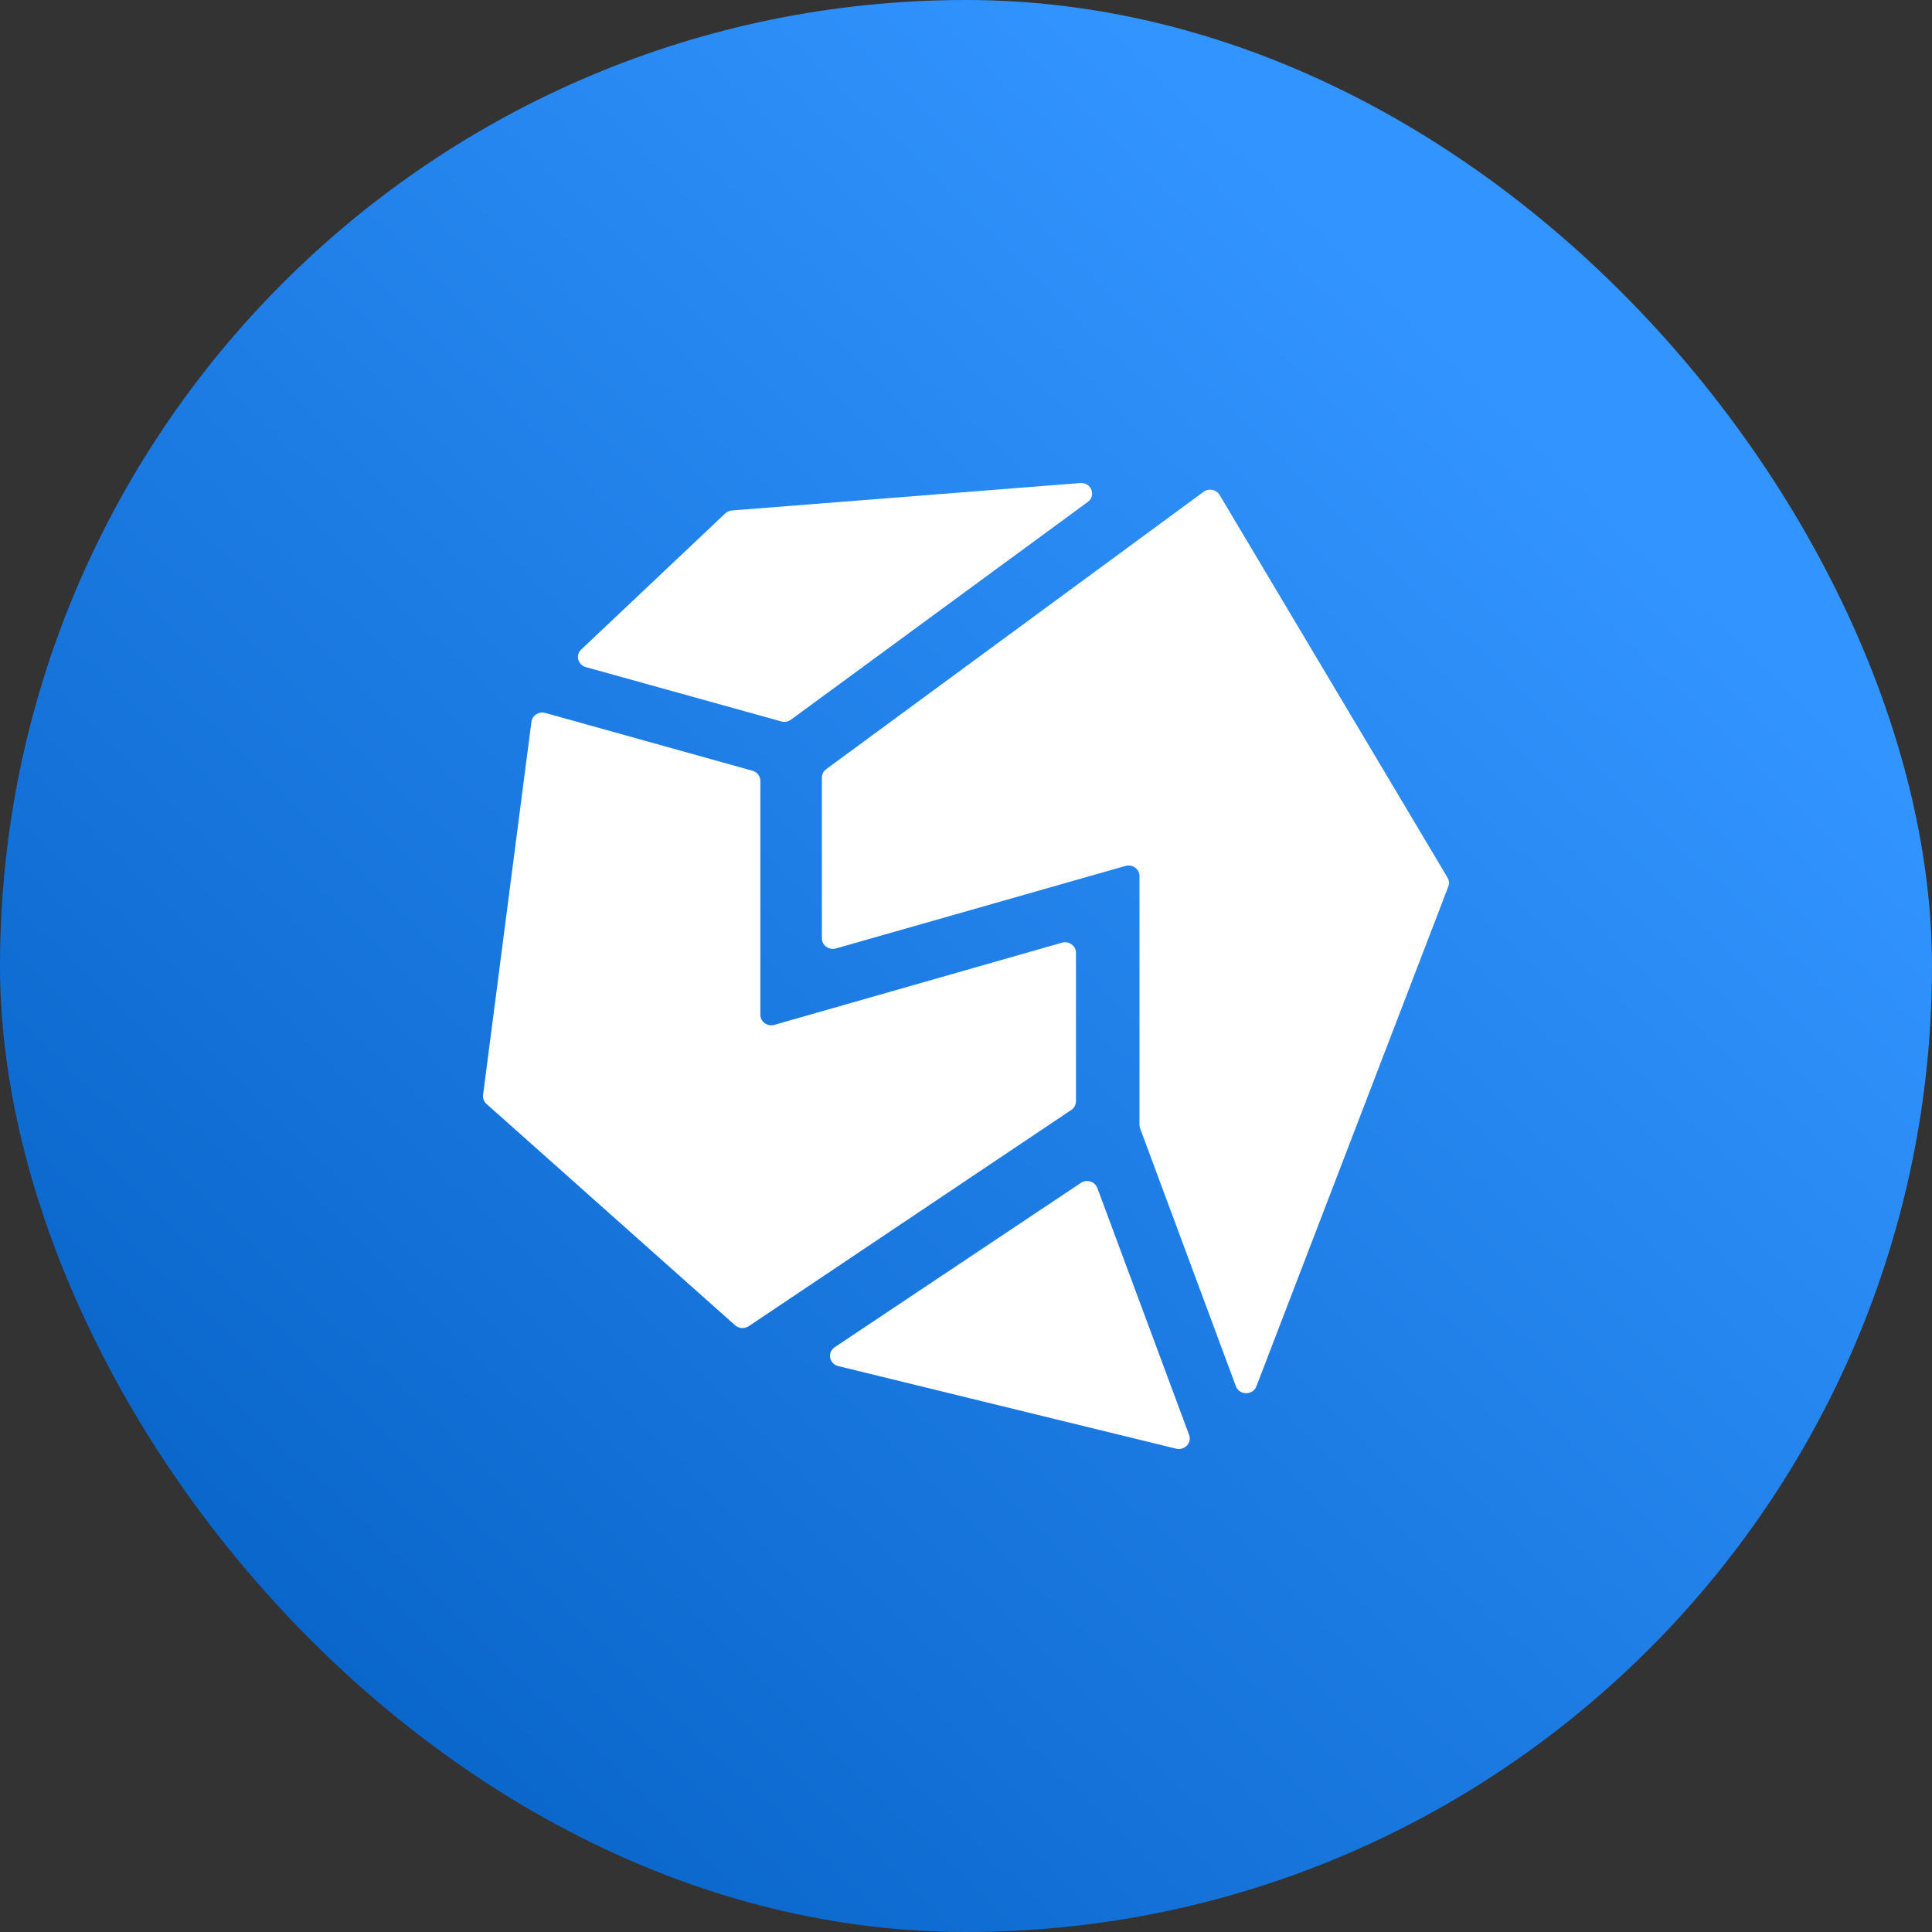 <svg width="48" height="48" viewBox="0 0 48 48" fill="none" xmlns="http://www.w3.org/2000/svg">
<rect x="0" y="0" width="48" height="48" fill="#333333" stroke="none"/>
<rect width="48" height="48" rx="24" fill="url(#paint0_linear_10737_15628)"/>
<path d="M26.853 29.389C27 29.291 27.203 29.354 27.263 29.516L29.543 35.65C29.617 35.847 29.432 36.043 29.221 35.992L20.826 33.94C20.6 33.885 20.547 33.599 20.738 33.471L26.853 29.389Z" fill="white"/>
<path d="M28.326 28.035C28.316 28.006 28.31 27.977 28.31 27.947V21.765C28.31 21.59 28.136 21.464 27.962 21.514L20.768 23.564C20.594 23.613 20.42 23.488 20.42 23.313V19.317C20.42 19.236 20.459 19.159 20.527 19.109L29.901 12.22C30.031 12.124 30.219 12.16 30.301 12.297L35.964 21.805C36.004 21.872 36.011 21.953 35.983 22.026L31.215 34.443C31.127 34.672 30.791 34.67 30.705 34.44L28.326 28.035Z" fill="white"/>
<path d="M18.019 12.755C18.065 12.713 18.124 12.687 18.187 12.682L26.84 12.001C27.11 11.98 27.242 12.312 27.026 12.47L19.651 17.881C19.583 17.931 19.494 17.947 19.412 17.924L14.555 16.574C14.355 16.518 14.292 16.276 14.441 16.136L18.019 12.755Z" fill="white"/>
<path d="M13.203 17.933C13.224 17.773 13.388 17.669 13.548 17.713L18.695 19.149C18.811 19.181 18.891 19.284 18.891 19.4V25.211C18.891 25.386 19.065 25.512 19.239 25.462L26.383 23.421C26.557 23.371 26.732 23.497 26.732 23.672V27.362C26.732 27.448 26.688 27.528 26.615 27.577L18.602 32.949C18.498 33.019 18.357 33.009 18.263 32.926L12.087 27.427C12.023 27.37 11.991 27.286 12.002 27.202L13.203 17.933Z" fill="white"/>
<defs>
<linearGradient id="paint0_linear_10737_15628" x1="38" y1="9" x2="-6.98312e-06" y2="48" gradientUnits="userSpaceOnUse">
<stop offset="0.016" stop-color="#3294FF"/>
<stop offset="1" stop-color="#005BBE"/>
</linearGradient>
</defs>
</svg>

